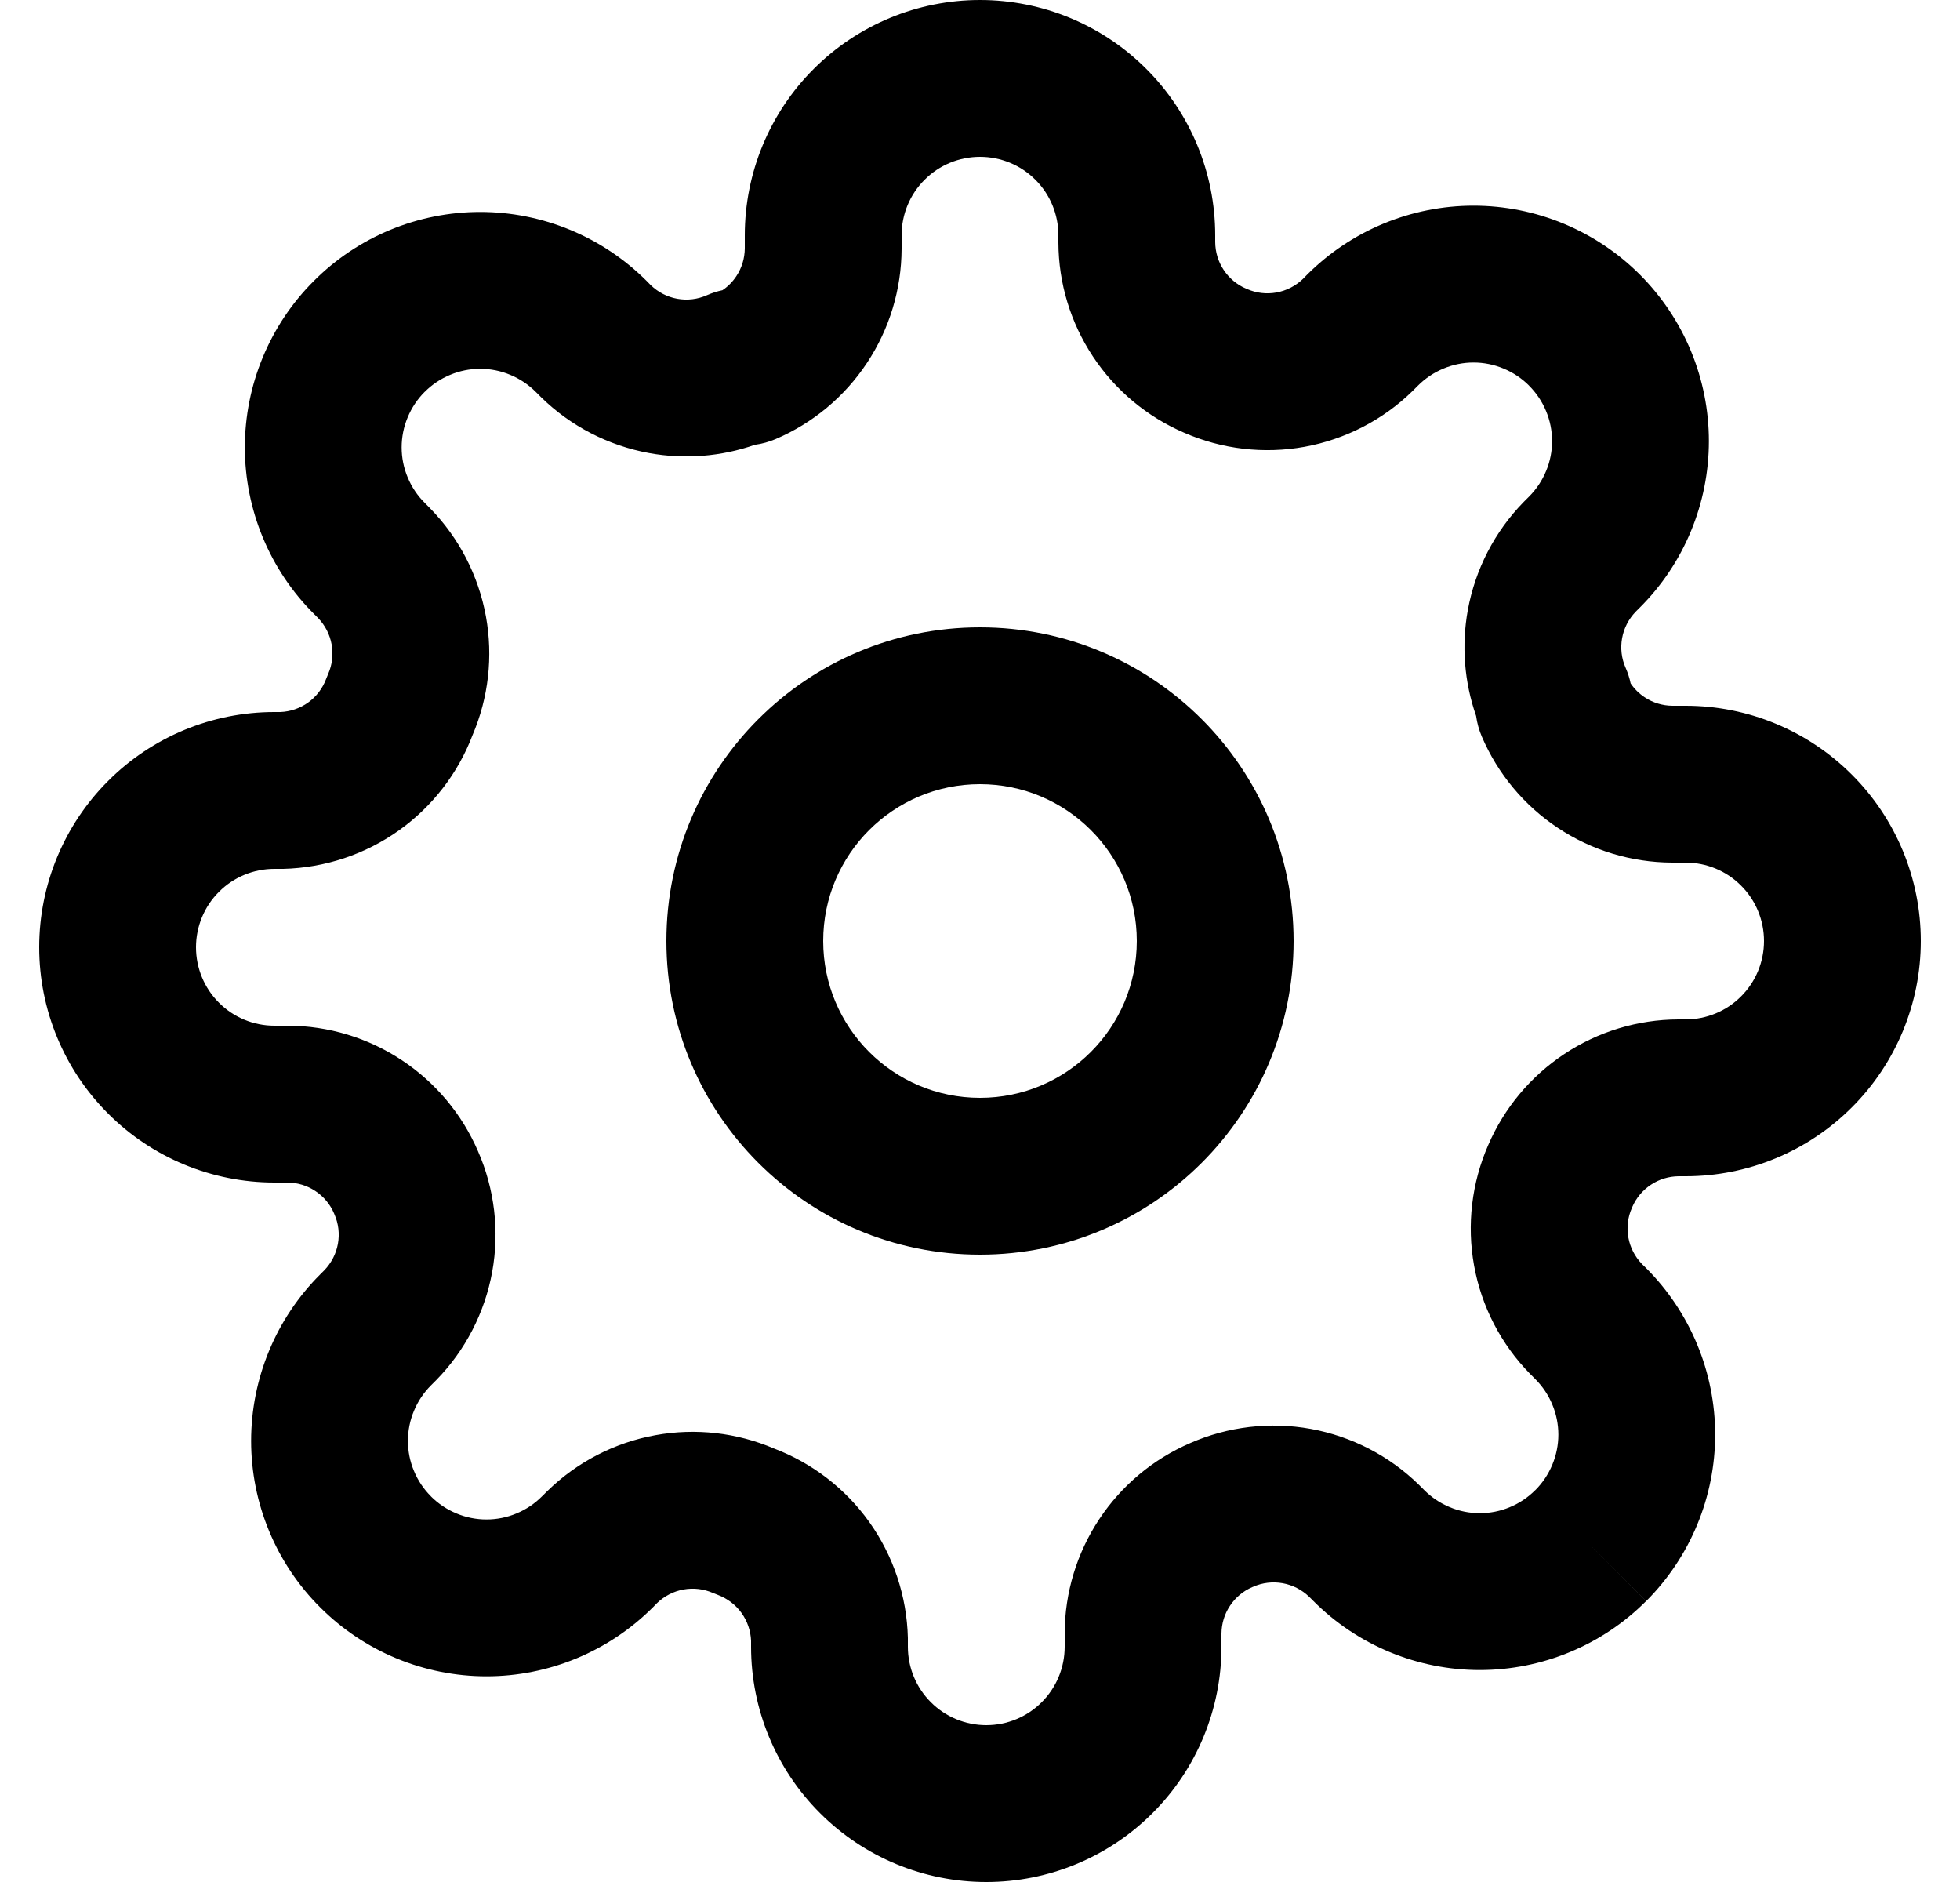 <svg width="25" height="24" viewBox="0 0 25 24" fill="none" xmlns="http://www.w3.org/2000/svg">
<path fill-rule="evenodd" clip-rule="evenodd" d="M12.5 10C11.395 10 10.5 10.895 10.5 12C10.5 13.105 11.395 14 12.5 14C13.605 14 14.5 13.105 14.5 12C14.5 10.895 13.605 10 12.5 10ZM8.5 12C8.5 9.791 10.291 8 12.5 8C14.709 8 16.5 9.791 16.5 12C16.5 14.209 14.709 16 12.5 16C10.291 16 8.5 14.209 8.5 12Z" fill="black"/>
<path fill-rule="evenodd" clip-rule="evenodd" d="M12.5 2C12.235 2 11.98 2.105 11.793 2.293C11.605 2.48 11.5 2.735 11.5 3V3.174C11.498 3.691 11.345 4.196 11.059 4.627C10.774 5.058 10.369 5.396 9.894 5.599C9.809 5.635 9.72 5.66 9.63 5.672C9.198 5.823 8.733 5.86 8.281 5.778C7.76 5.683 7.279 5.435 6.901 5.065L6.893 5.057L6.833 4.997C6.74 4.904 6.629 4.83 6.508 4.78C6.387 4.729 6.256 4.703 6.125 4.703C5.994 4.703 5.863 4.729 5.742 4.78C5.621 4.83 5.51 4.904 5.418 4.997L5.417 4.997C5.324 5.09 5.25 5.201 5.2 5.322C5.149 5.443 5.123 5.574 5.123 5.705C5.123 5.836 5.149 5.967 5.2 6.088C5.25 6.209 5.324 6.32 5.417 6.412L5.485 6.481C5.855 6.859 6.103 7.34 6.198 7.861C6.291 8.372 6.231 8.898 6.027 9.375C5.842 9.861 5.517 10.283 5.093 10.586C4.661 10.895 4.145 11.067 3.613 11.08L3.59 11.08H3.5C3.235 11.08 2.98 11.185 2.793 11.373C2.605 11.56 2.5 11.815 2.5 12.08C2.5 12.345 2.605 12.6 2.793 12.787C2.98 12.975 3.235 13.08 3.5 13.08H3.674C4.191 13.082 4.696 13.235 5.127 13.521C5.556 13.805 5.893 14.208 6.097 14.681C6.309 15.164 6.372 15.7 6.278 16.219C6.183 16.74 5.935 17.221 5.565 17.599L5.557 17.607L5.497 17.667C5.404 17.76 5.33 17.871 5.28 17.992C5.229 18.113 5.203 18.244 5.203 18.375C5.203 18.506 5.229 18.637 5.28 18.758C5.33 18.879 5.404 18.99 5.497 19.082L5.497 19.083C5.59 19.176 5.701 19.25 5.822 19.3C5.943 19.351 6.074 19.377 6.205 19.377C6.336 19.377 6.467 19.351 6.588 19.3C6.709 19.25 6.82 19.176 6.912 19.083L6.981 19.015C7.359 18.645 7.84 18.396 8.361 18.302C8.872 18.209 9.398 18.269 9.875 18.473C10.361 18.658 10.783 18.983 11.086 19.407C11.395 19.84 11.567 20.355 11.58 20.887L11.58 20.91V21C11.58 21.265 11.685 21.52 11.873 21.707C12.06 21.895 12.315 22 12.58 22C12.845 22 13.1 21.895 13.287 21.707C13.475 21.52 13.58 21.265 13.58 21V20.83L13.58 20.826C13.582 20.309 13.735 19.804 14.021 19.373C14.305 18.944 14.708 18.607 15.181 18.403C15.664 18.191 16.2 18.128 16.719 18.222C17.24 18.317 17.721 18.565 18.099 18.935L18.107 18.943L18.167 19.003C18.26 19.096 18.371 19.17 18.492 19.22C18.613 19.271 18.744 19.297 18.875 19.297C19.006 19.297 19.137 19.271 19.258 19.22C19.379 19.17 19.49 19.096 19.582 19.003L19.583 19.003C19.676 18.91 19.75 18.799 19.8 18.678C19.851 18.556 19.877 18.426 19.877 18.295C19.877 18.164 19.851 18.034 19.8 17.912C19.75 17.791 19.676 17.68 19.583 17.587L19.515 17.519C19.145 17.141 18.896 16.66 18.802 16.139C18.708 15.62 18.771 15.084 18.983 14.601C19.187 14.128 19.524 13.725 19.953 13.441C20.384 13.155 20.889 13.002 21.406 13L21.41 13L21.5 13C21.765 13 22.02 12.895 22.207 12.707C22.395 12.52 22.5 12.265 22.5 12C22.5 11.735 22.395 11.48 22.207 11.293C22.02 11.105 21.765 11 21.5 11H21.33L21.326 11C20.809 10.998 20.304 10.845 19.873 10.559C19.442 10.274 19.105 9.869 18.901 9.394C18.865 9.309 18.84 9.22 18.828 9.13C18.677 8.698 18.64 8.233 18.722 7.781C18.817 7.26 19.065 6.779 19.435 6.401L19.443 6.393L19.503 6.333C19.596 6.24 19.67 6.129 19.72 6.008C19.771 5.887 19.797 5.756 19.797 5.625C19.797 5.494 19.771 5.363 19.72 5.242C19.67 5.121 19.596 5.01 19.503 4.918L19.503 4.917C19.41 4.824 19.299 4.75 19.178 4.7C19.056 4.649 18.926 4.623 18.795 4.623C18.664 4.623 18.534 4.649 18.412 4.7C18.291 4.75 18.18 4.824 18.087 4.917L18.019 4.985C17.641 5.355 17.16 5.603 16.639 5.698C16.12 5.792 15.584 5.729 15.101 5.517C14.628 5.313 14.225 4.976 13.941 4.547C13.655 4.116 13.502 3.611 13.5 3.094L13.5 3.09V3C13.5 2.735 13.395 2.48 13.207 2.293C13.02 2.105 12.765 2 12.5 2ZM10.379 0.879C10.941 0.316 11.704 0 12.5 0C13.296 0 14.059 0.316 14.621 0.879C15.184 1.441 15.5 2.204 15.5 3V3.087C15.501 3.214 15.538 3.337 15.608 3.442C15.678 3.548 15.777 3.631 15.894 3.681L15.904 3.685C16.023 3.738 16.154 3.753 16.282 3.73C16.409 3.707 16.525 3.647 16.618 3.558L16.672 3.503C16.951 3.224 17.282 3.003 17.646 2.852C18.01 2.701 18.401 2.623 18.795 2.623C19.189 2.623 19.58 2.701 19.944 2.852C20.308 3.003 20.639 3.224 20.918 3.503C21.196 3.782 21.417 4.112 21.568 4.476C21.719 4.84 21.797 5.231 21.797 5.625C21.797 6.019 21.719 6.41 21.568 6.774C21.417 7.138 21.196 7.469 20.917 7.747C20.917 7.747 20.917 7.747 20.917 7.747L20.862 7.802C20.773 7.895 20.713 8.011 20.69 8.138C20.667 8.266 20.682 8.397 20.735 8.516C20.763 8.58 20.785 8.647 20.799 8.715C20.846 8.785 20.907 8.845 20.978 8.892C21.083 8.962 21.206 8.999 21.332 9H21.5C22.296 9 23.059 9.316 23.621 9.879C24.184 10.441 24.5 11.204 24.5 12C24.5 12.796 24.184 13.559 23.621 14.121C23.059 14.684 22.296 15 21.5 15H21.413C21.286 15.001 21.163 15.038 21.058 15.108C20.952 15.178 20.869 15.277 20.819 15.394L20.815 15.404C20.762 15.523 20.747 15.654 20.77 15.782C20.793 15.909 20.853 16.025 20.942 16.118L20.997 16.172C20.997 16.172 20.997 16.173 20.997 16.172C21.276 16.451 21.497 16.782 21.648 17.146C21.799 17.51 21.877 17.901 21.877 18.295C21.877 18.689 21.799 19.08 21.648 19.444C21.497 19.808 21.276 20.139 20.997 20.418L20.29 19.71L20.997 20.417C20.719 20.696 20.388 20.917 20.024 21.068C19.66 21.219 19.269 21.297 18.875 21.297C18.481 21.297 18.09 21.219 17.726 21.068C17.362 20.917 17.031 20.696 16.753 20.417C16.753 20.417 16.753 20.417 16.753 20.417L16.698 20.362C16.605 20.273 16.489 20.213 16.362 20.19C16.234 20.167 16.103 20.182 15.984 20.235L15.974 20.239C15.857 20.289 15.758 20.372 15.688 20.478C15.618 20.583 15.581 20.706 15.58 20.832V21C15.58 21.796 15.264 22.559 14.701 23.121C14.139 23.684 13.376 24 12.58 24C11.784 24 11.021 23.684 10.459 23.121C9.896 22.559 9.58 21.796 9.58 21V20.924C9.575 20.797 9.533 20.674 9.459 20.57C9.383 20.464 9.277 20.384 9.155 20.338C9.135 20.331 9.116 20.323 9.096 20.315C8.977 20.262 8.846 20.247 8.718 20.27C8.591 20.293 8.475 20.353 8.382 20.442L8.328 20.497C8.327 20.497 8.328 20.497 8.328 20.497C8.049 20.776 7.718 20.997 7.354 21.148C6.99 21.299 6.599 21.377 6.205 21.377C5.811 21.377 5.42 21.299 5.056 21.148C4.692 20.997 4.362 20.776 4.083 20.497C3.804 20.219 3.583 19.888 3.432 19.524C3.281 19.16 3.203 18.769 3.203 18.375C3.203 17.981 3.281 17.59 3.432 17.226C3.583 16.862 3.804 16.531 4.083 16.253L4.138 16.198C4.227 16.105 4.287 15.989 4.31 15.862C4.333 15.734 4.318 15.603 4.265 15.484L4.261 15.474C4.211 15.357 4.128 15.258 4.022 15.188C3.917 15.118 3.794 15.081 3.667 15.08H3.5C2.704 15.08 1.941 14.764 1.379 14.201C0.816 13.639 0.5 12.876 0.5 12.08C0.5 11.284 0.816 10.521 1.379 9.959C1.941 9.396 2.704 9.08 3.5 9.08H3.576C3.703 9.075 3.826 9.033 3.93 8.959C4.036 8.883 4.116 8.777 4.161 8.655C4.169 8.635 4.177 8.616 4.185 8.596C4.238 8.477 4.253 8.346 4.23 8.218C4.207 8.091 4.147 7.975 4.058 7.882L4.003 7.827C3.724 7.549 3.503 7.218 3.352 6.854C3.201 6.49 3.123 6.099 3.123 5.705C3.123 5.311 3.201 4.92 3.352 4.556C3.503 4.192 3.724 3.861 4.003 3.583C4.281 3.304 4.612 3.083 4.976 2.932C5.34 2.781 5.731 2.703 6.125 2.703C6.519 2.703 6.91 2.781 7.274 2.932C7.638 3.083 7.969 3.304 8.248 3.583L8.302 3.638C8.395 3.727 8.511 3.787 8.638 3.81C8.766 3.833 8.897 3.818 9.016 3.765C9.08 3.737 9.147 3.715 9.215 3.701C9.285 3.654 9.345 3.593 9.392 3.522C9.462 3.417 9.499 3.294 9.5 3.167V3C9.5 2.204 9.816 1.441 10.379 0.879Z" fill="black"/>
</svg>
